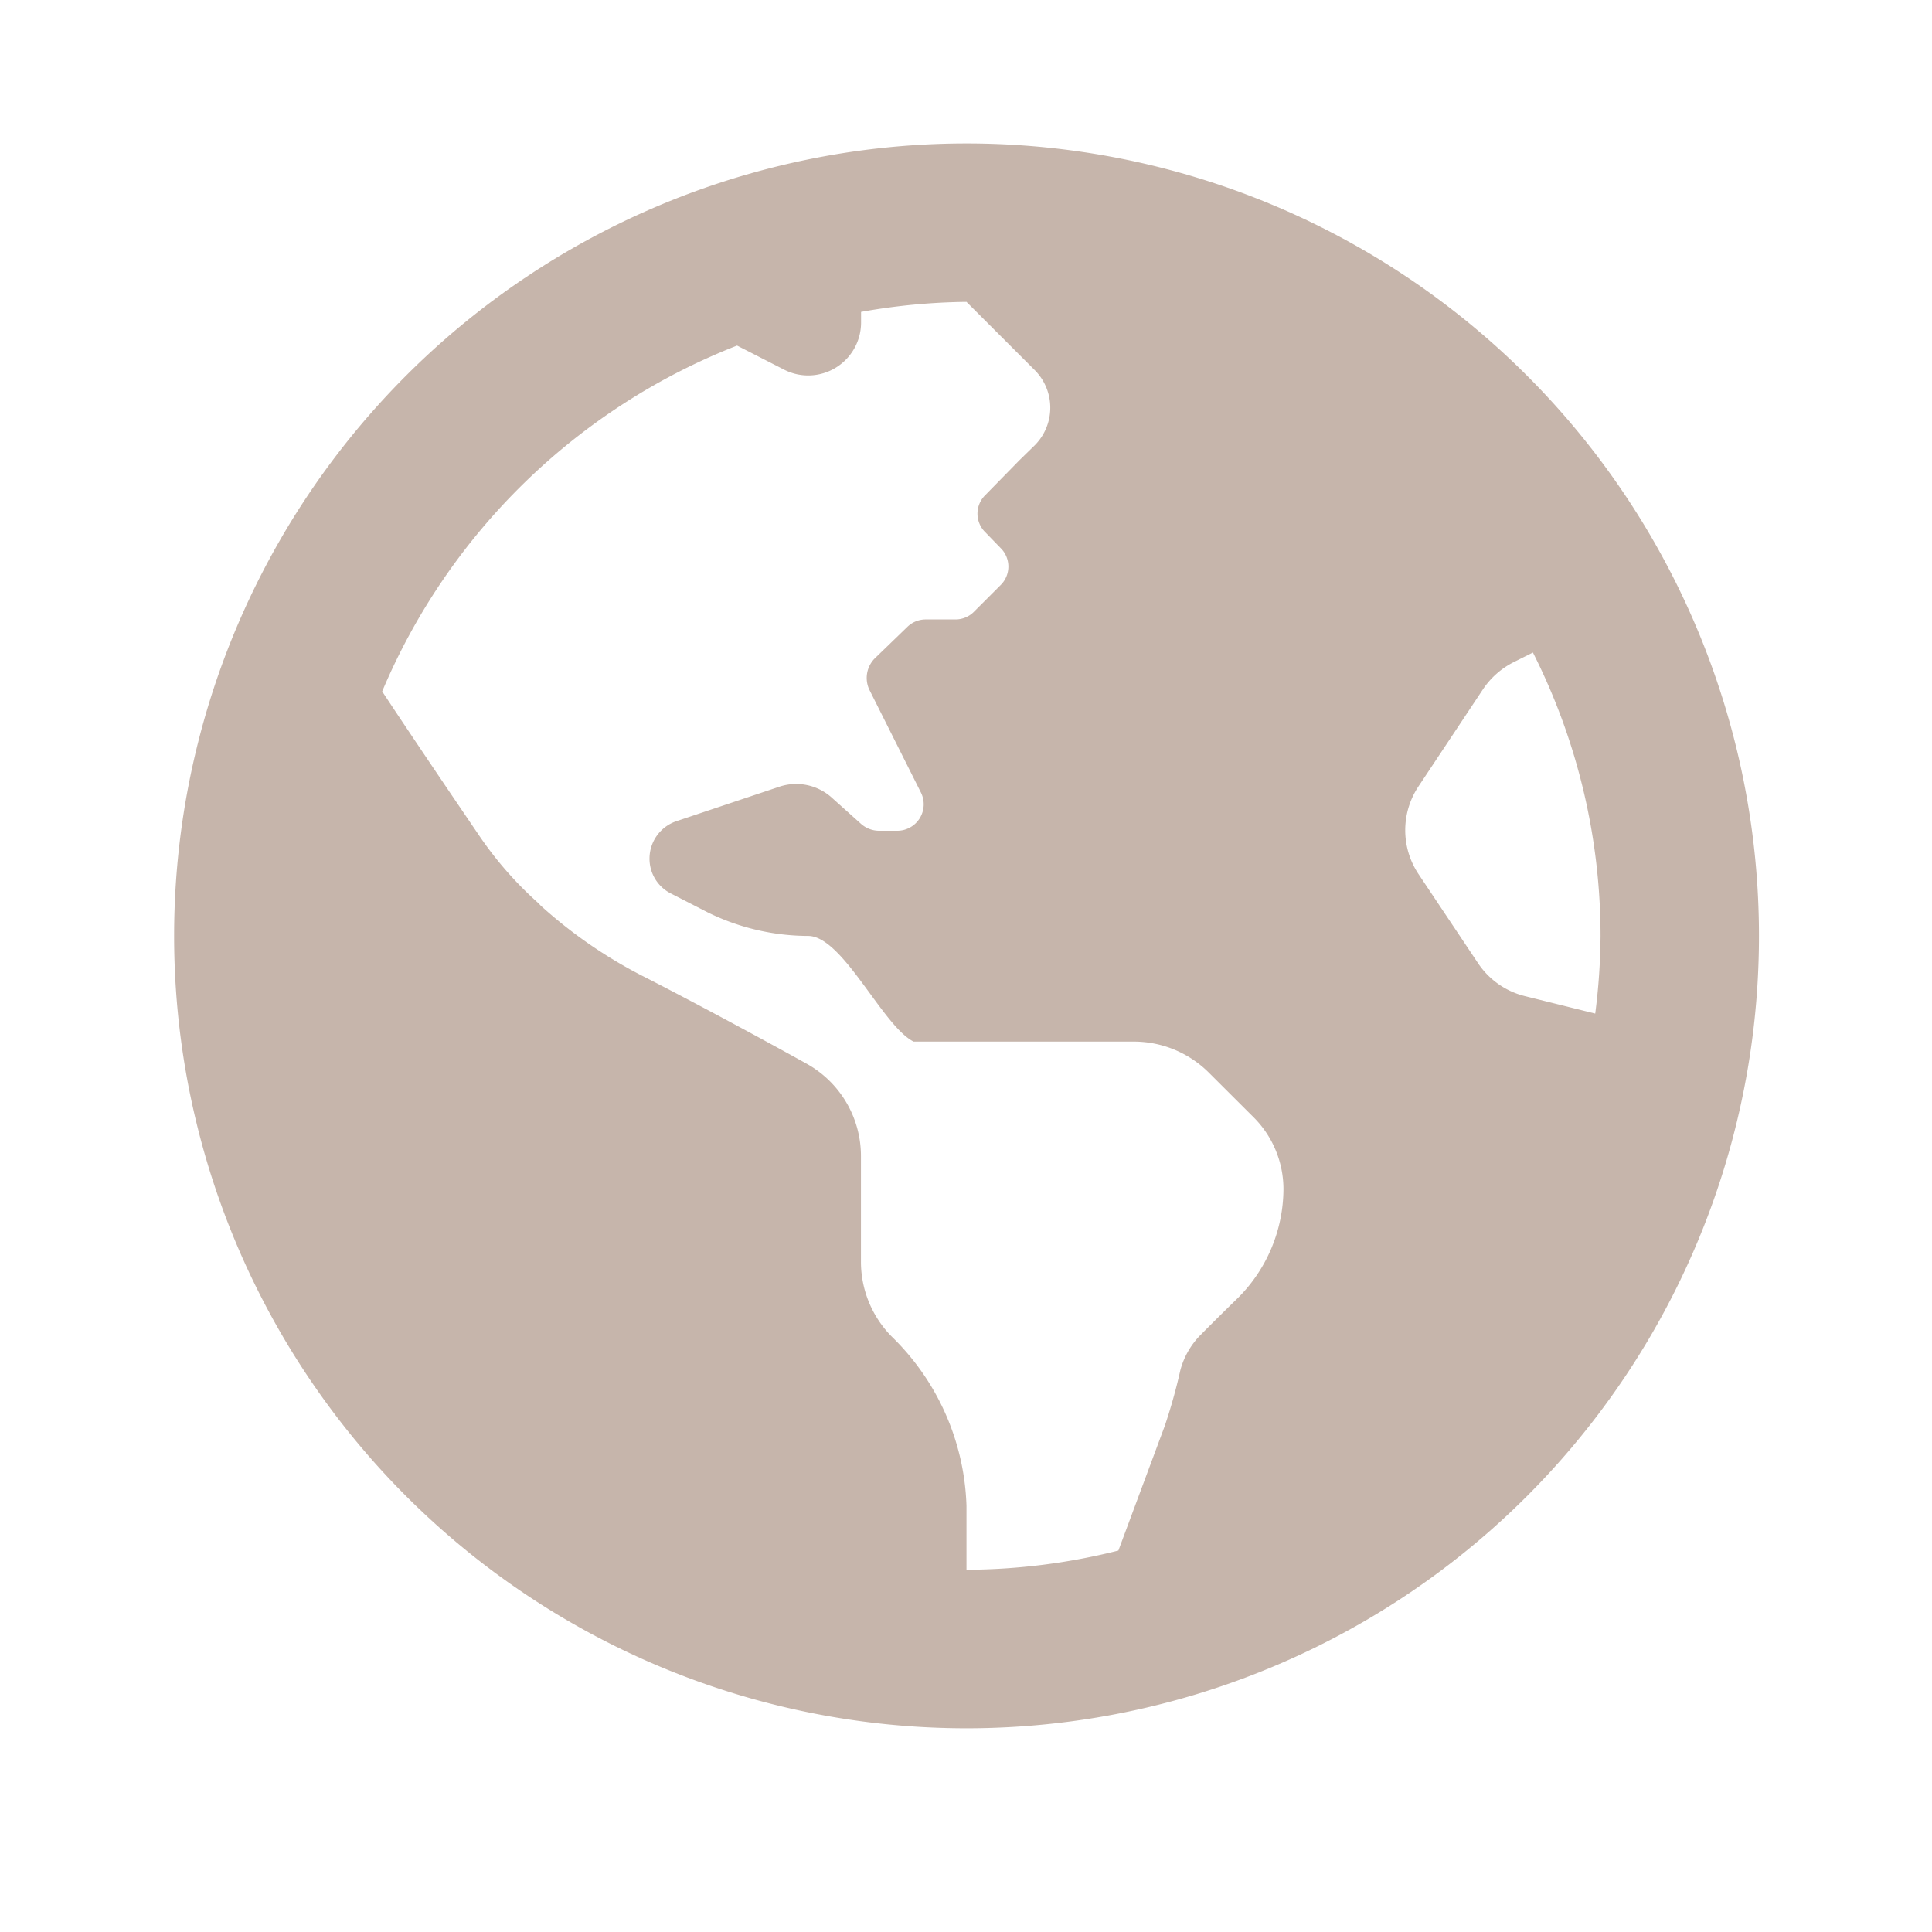 <svg xmlns="http://www.w3.org/2000/svg" width="64" height="64" viewBox="0 0 16 16">
  <g id="ic_language16" transform="translate(-494.25 -372.25)">
    <rect id="Rectangle_486" data-name="Rectangle 486" width="24" height="24" transform="translate(494.25 372.25)" fill="rgba(255,255,255,0)"/>
    <path id="Path_4459" data-name="Path 4459" d="M7-11.812A6.562,6.562,0,0,0,.438-5.25,6.562,6.562,0,0,0,7,1.313,6.562,6.562,0,0,0,13.563-5.25,6.562,6.562,0,0,0,7-11.812ZM6.381-1.931a.881.881,0,0,1-.255-.619v-.875a.875.875,0,0,0-.45-.766c-.394-.219-.954-.52-1.334-.714A3.908,3.908,0,0,1,3.474-5.5l-.02-.021a3.024,3.024,0,0,1-.493-.564c-.217-.319-.543-.8-.8-1.189A5.275,5.275,0,0,1,5.1-10.138l.391.2a.438.438,0,0,0,.636-.39v-.089A5.236,5.236,0,0,1,7-10.5l.567.567a.441.441,0,0,1,0,.619l-.129.126L7.156-8.9a.215.215,0,0,0,0,.308l.126.13a.215.215,0,0,1,0,.308l-.219.219a.215.215,0,0,1-.152.065H6.662a.217.217,0,0,0-.152.062l-.272.263a.23.23,0,0,0-.043.256l.427.851a.219.219,0,0,1-.2.318H6.275a.227.227,0,0,1-.146-.055L5.878-6.4a.441.441,0,0,0-.427-.085L4.6-6.2a.327.327,0,0,0-.225.311.322.322,0,0,0,.182.291l.3.154a1.894,1.894,0,0,0,.831.195c.288,0,.616.745.874.875H8.387a.879.879,0,0,1,.619.256l.374.373a.841.841,0,0,1,.245.591,1.28,1.28,0,0,1-.374.9c-.109.106-.219.215-.311.308a.654.654,0,0,0-.169.294,4.534,4.534,0,0,1-.129.461L8.258-.159A5.226,5.226,0,0,1,7,0V-.53A2.044,2.044,0,0,0,6.381-1.931Zm5.242-2.82a.656.656,0,0,1-.387-.273l-.493-.738a.655.655,0,0,1,0-.725l.536-.807a.669.669,0,0,1,.252-.222l.16-.08a5.21,5.21,0,0,1,.56,2.346,5.251,5.251,0,0,1-.044.644Z" transform="translate(495.254 385.25)" fill="#c6b5ab"/>
  </g>
</svg>
